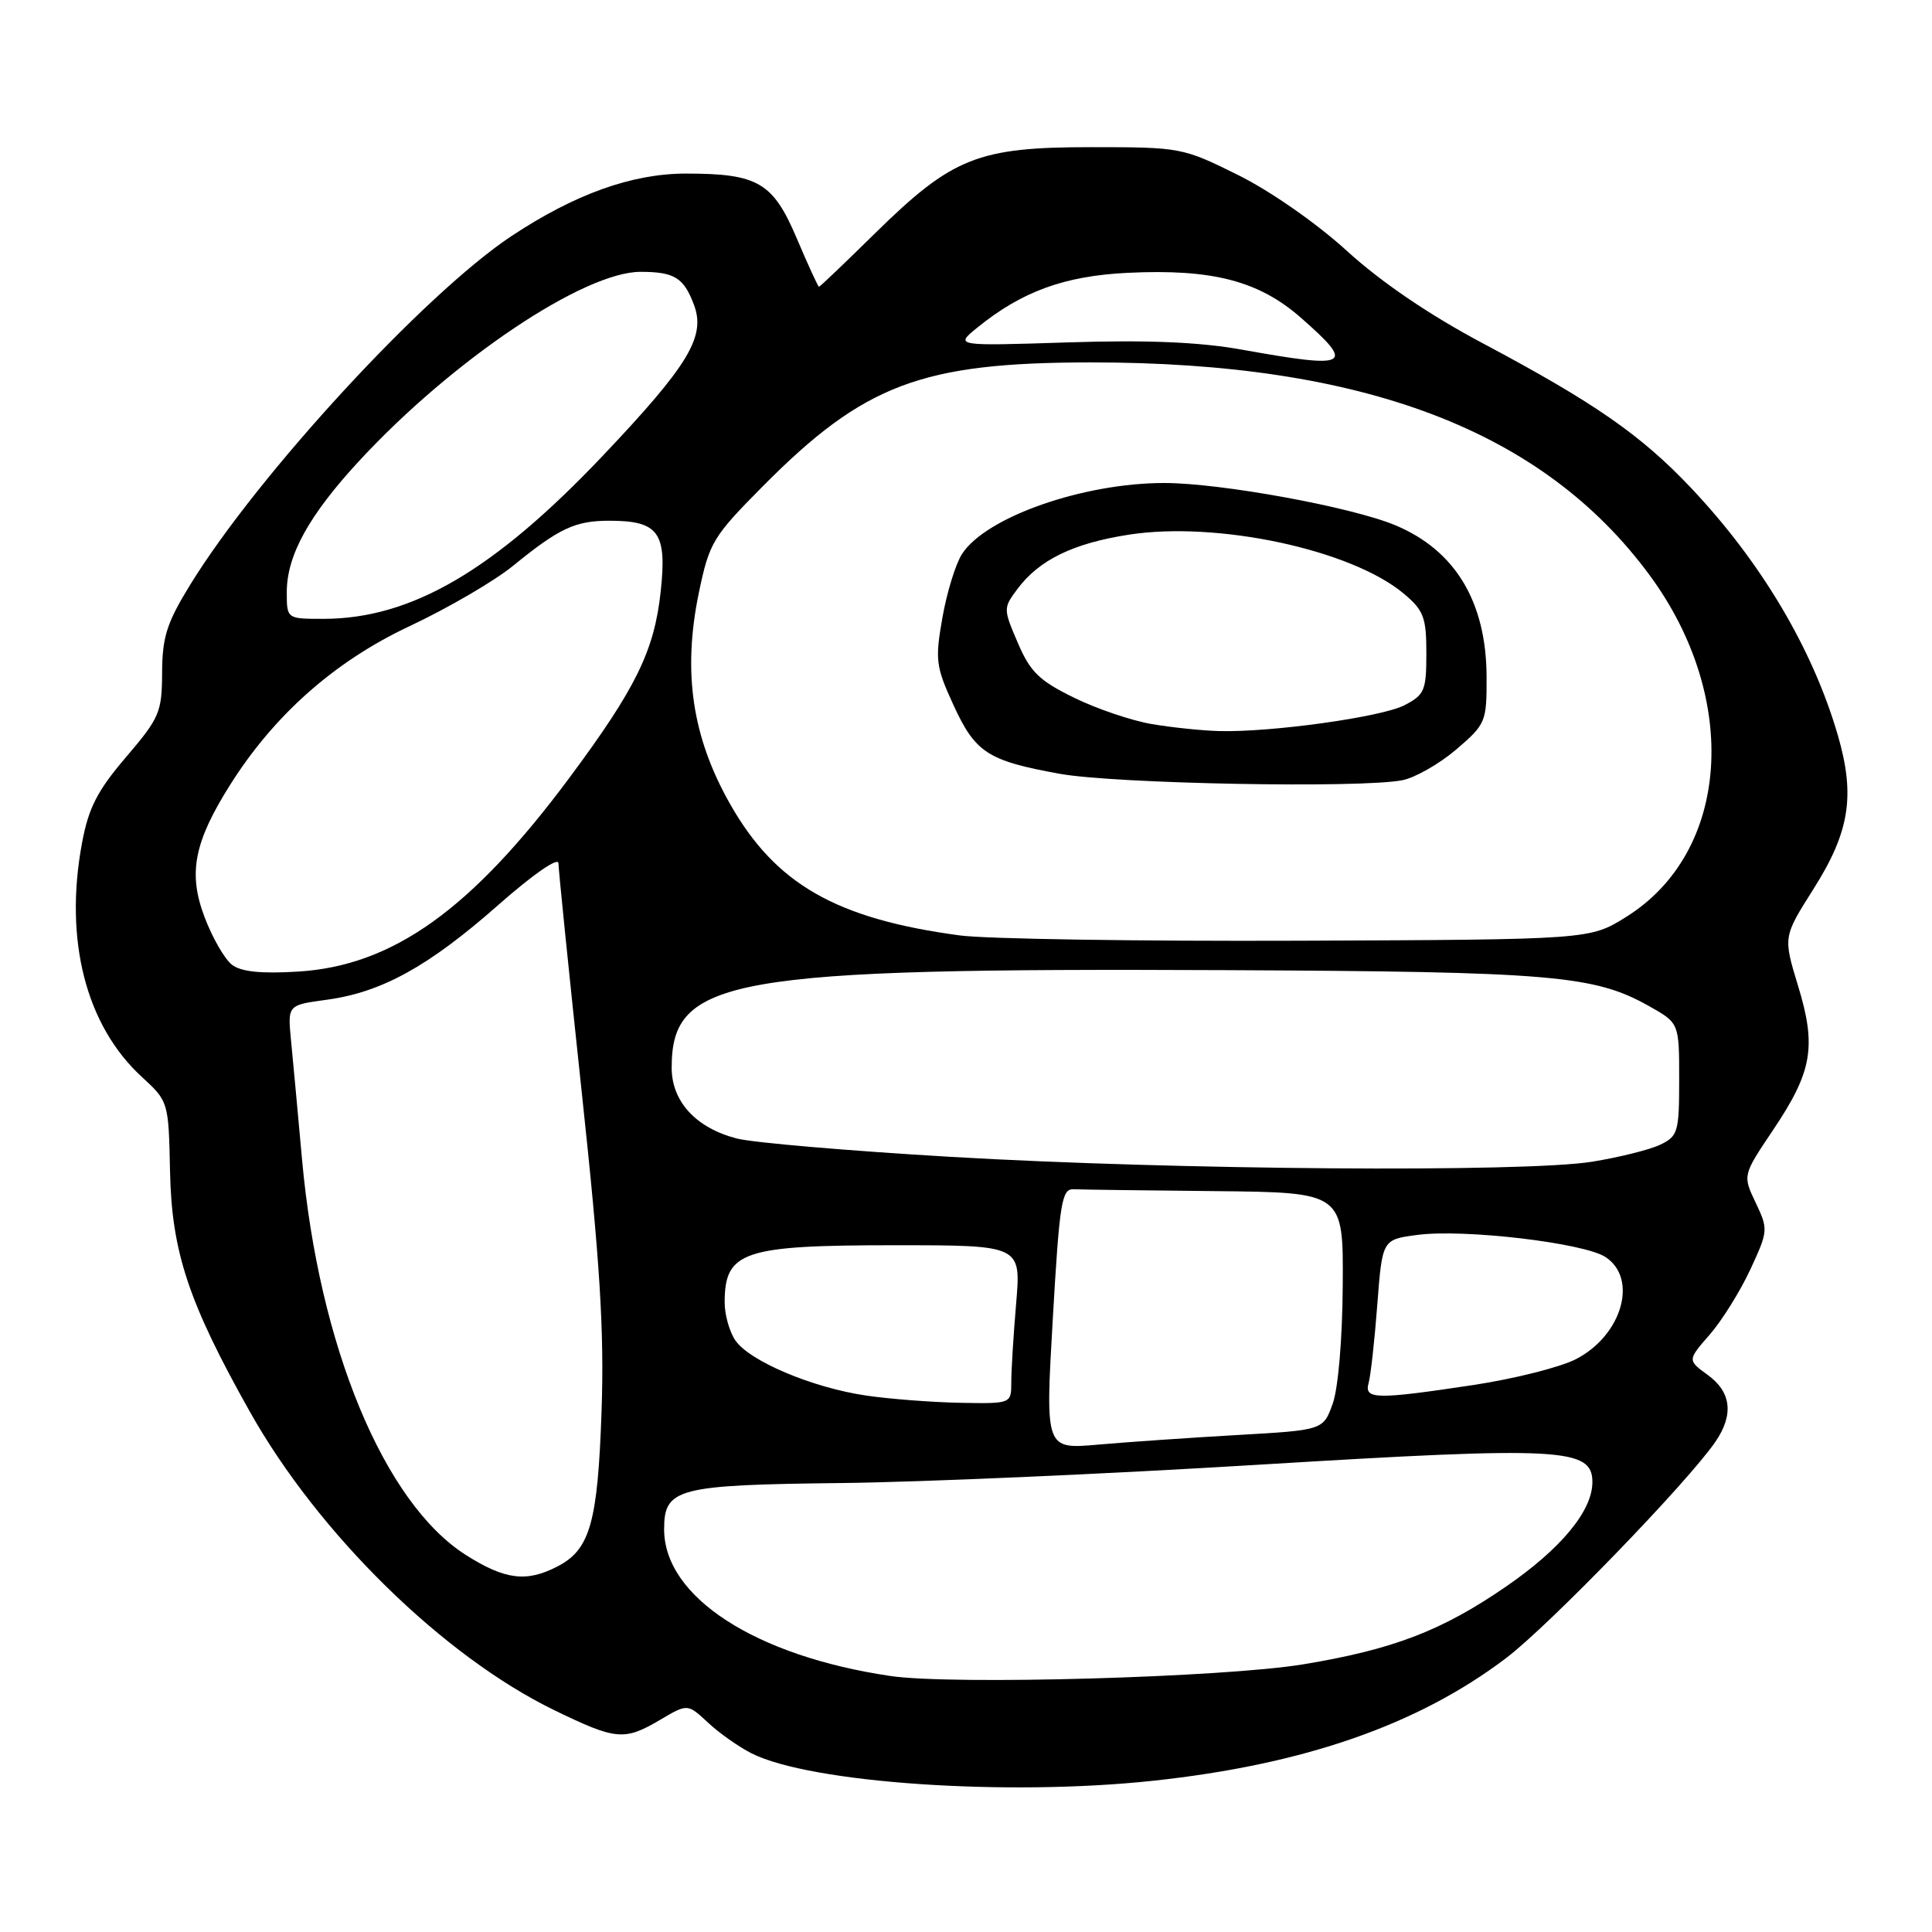 <?xml version="1.0" encoding="UTF-8" standalone="no"?>
<!DOCTYPE svg PUBLIC "-//W3C//DTD SVG 1.1//EN" "http://www.w3.org/Graphics/SVG/1.1/DTD/svg11.dtd" >
<svg xmlns="http://www.w3.org/2000/svg" xmlns:xlink="http://www.w3.org/1999/xlink" version="1.1" viewBox="0 0 256 256">
 <g >
 <path fill="currentColor"
d=" M 152.79 235.96 C 172.76 233.82 187.88 228.56 199.56 219.71 C 205.27 215.38 223.63 196.40 227.31 191.03 C 229.75 187.46 229.41 184.46 226.30 182.20 C 223.59 180.23 223.59 180.23 226.55 176.84 C 228.17 174.98 230.59 171.09 231.93 168.21 C 234.30 163.10 234.31 162.88 232.63 159.35 C 230.91 155.74 230.91 155.74 234.93 149.75 C 240.15 141.98 240.72 138.68 238.24 130.59 C 236.28 124.14 236.28 124.14 240.28 117.82 C 245.09 110.23 245.85 105.45 243.53 97.45 C 240.20 85.99 233.36 74.47 224.05 64.63 C 217.44 57.64 211.26 53.35 196.50 45.50 C 189.40 41.73 183.02 37.39 178.50 33.27 C 174.44 29.57 168.37 25.34 164.05 23.19 C 156.71 19.55 156.44 19.50 144.55 19.50 C 129.57 19.50 126.20 20.85 115.96 30.90 C 111.99 34.81 108.64 38.00 108.52 38.00 C 108.40 38.00 107.07 35.11 105.57 31.57 C 102.42 24.16 100.43 23.00 90.89 23.00 C 83.74 23.00 76.16 25.72 67.76 31.29 C 56.27 38.92 34.18 62.89 25.19 77.50 C 22.10 82.53 21.50 84.41 21.48 89.13 C 21.46 94.38 21.14 95.12 16.71 100.31 C 12.90 104.77 11.74 107.02 10.87 111.69 C 8.47 124.55 11.38 135.91 18.82 142.72 C 22.32 145.94 22.34 145.99 22.53 155.22 C 22.75 165.87 24.97 172.57 33.08 187.01 C 42.18 203.23 58.75 219.47 73.47 226.62 C 81.66 230.59 82.72 230.69 87.50 227.87 C 91.11 225.74 91.11 225.74 93.81 228.25 C 95.29 229.64 97.89 231.47 99.59 232.33 C 107.39 236.26 133.41 238.04 152.79 235.96 Z  M 118.00 222.08 C 100.07 219.43 88.00 211.61 88.00 202.64 C 88.00 197.20 89.69 196.76 111.44 196.51 C 121.92 196.40 146.93 195.30 167.00 194.07 C 206.95 191.64 211.00 191.85 211.00 196.39 C 211.00 200.20 206.85 205.21 199.54 210.24 C 191.04 216.09 184.60 218.56 172.70 220.53 C 162.16 222.27 126.20 223.29 118.00 222.08 Z  M 61.74 206.05 C 50.88 199.16 42.26 178.36 40.02 153.62 C 39.47 147.50 38.81 140.40 38.56 137.84 C 38.11 133.17 38.11 133.17 43.31 132.47 C 50.59 131.48 56.80 128.05 66.03 119.91 C 70.65 115.84 74.00 113.52 74.00 114.39 C 74.00 115.21 75.39 128.85 77.08 144.69 C 79.52 167.41 80.07 176.35 79.71 187.00 C 79.20 201.77 78.19 205.34 73.85 207.57 C 69.77 209.69 66.91 209.33 61.74 206.05 Z  M 139.50 174.77 C 140.39 159.32 140.68 157.51 142.25 157.58 C 143.21 157.63 151.65 157.74 161.00 157.83 C 178.00 158.00 178.00 158.00 177.92 170.25 C 177.88 177.39 177.32 183.96 176.59 186.00 C 175.33 189.50 175.33 189.50 163.91 190.15 C 157.64 190.51 149.35 191.08 145.50 191.42 C 138.50 192.04 138.50 192.04 139.50 174.77 Z  M 114.78 184.92 C 107.67 183.88 99.39 180.39 97.46 177.64 C 96.66 176.49 96.01 174.19 96.02 172.53 C 96.05 165.80 98.46 165.00 118.58 165.00 C 135.29 165.00 135.29 165.00 134.65 172.65 C 134.29 176.86 134.00 181.58 134.00 183.15 C 134.00 186.00 134.00 186.00 127.25 185.88 C 123.54 185.81 117.92 185.38 114.78 184.92 Z  M 181.35 183.25 C 181.62 182.29 182.14 177.62 182.50 172.87 C 183.16 164.24 183.16 164.24 187.83 163.63 C 194.01 162.82 209.87 164.69 212.73 166.56 C 217.11 169.43 214.91 176.98 208.79 180.11 C 206.69 181.18 200.59 182.71 195.24 183.52 C 182.28 185.47 180.74 185.44 181.35 183.25 Z  M 126.00 153.29 C 112.53 152.50 99.76 151.41 97.64 150.86 C 92.22 149.46 89.00 145.96 89.00 141.48 C 89.00 129.58 96.57 128.25 162.50 128.55 C 205.61 128.75 211.26 129.23 218.50 133.31 C 222.50 135.56 222.50 135.56 222.50 143.02 C 222.50 149.99 222.34 150.55 219.99 151.68 C 218.61 152.34 214.56 153.35 210.99 153.93 C 202.07 155.38 155.65 155.03 126.00 153.29 Z  M 30.74 127.84 C 29.78 127.10 28.14 124.27 27.11 121.53 C 24.90 115.72 25.70 111.61 30.49 104.00 C 36.35 94.71 44.34 87.64 54.25 82.98 C 59.34 80.59 65.53 76.98 68.00 74.96 C 74.10 69.99 76.21 69.00 80.74 69.00 C 87.26 69.00 88.39 70.55 87.55 78.34 C 86.71 86.21 84.28 91.18 75.45 103.06 C 62.46 120.53 52.05 127.97 39.50 128.74 C 34.62 129.04 31.97 128.77 30.74 127.84 Z  M 127.19 123.95 C 110.78 121.75 102.75 117.15 96.72 106.50 C 91.69 97.62 90.43 89.00 92.61 78.50 C 93.99 71.88 94.45 71.12 101.07 64.44 C 114.49 50.91 122.10 48.04 144.50 48.02 C 180.72 48.00 204.45 57.03 218.58 76.21 C 230.63 92.58 229.23 112.92 215.47 121.50 C 210.66 124.50 210.66 124.50 172.08 124.65 C 150.86 124.73 130.66 124.42 127.19 123.95 Z  M 185.83 103.38 C 187.53 103.04 190.73 101.21 192.96 99.31 C 196.88 95.95 197.00 95.66 196.98 89.67 C 196.94 79.74 192.83 72.92 184.89 69.60 C 179.08 67.17 161.74 64.00 154.27 64.00 C 143.53 64.00 130.69 68.49 127.49 73.38 C 126.64 74.67 125.47 78.47 124.88 81.81 C 123.89 87.42 124.00 88.32 126.31 93.36 C 129.23 99.74 130.86 100.80 140.41 102.53 C 147.73 103.86 180.38 104.47 185.83 103.38 Z  M 38.00 78.46 C 38.00 73.58 40.95 68.25 47.64 61.02 C 60.00 47.67 77.42 35.98 84.91 36.02 C 89.37 36.03 90.59 36.79 91.94 40.35 C 93.55 44.58 91.28 48.35 79.92 60.34 C 65.46 75.60 54.50 82.00 42.84 82.00 C 38.00 82.00 38.00 82.00 38.00 78.46 Z  M 164.50 46.32 C 158.88 45.32 152.04 45.03 141.50 45.37 C 126.50 45.85 126.50 45.85 129.50 43.41 C 135.41 38.61 141.08 36.55 149.45 36.15 C 160.67 35.61 166.83 37.22 172.42 42.14 C 179.64 48.49 178.87 48.90 164.50 46.32 Z  M 152.65 95.95 C 149.98 95.50 145.33 93.93 142.32 92.45 C 137.71 90.20 136.51 89.03 134.87 85.19 C 132.93 80.68 132.93 80.57 134.81 78.05 C 137.69 74.19 142.17 72.00 149.56 70.85 C 161.28 69.02 179.09 72.84 186.02 78.67 C 188.65 80.88 189.00 81.81 189.00 86.56 C 189.00 91.50 188.76 92.07 186.09 93.45 C 183.05 95.02 168.40 97.06 161.50 96.87 C 159.30 96.81 155.32 96.40 152.65 95.95 Z "/>
</g>
</svg>